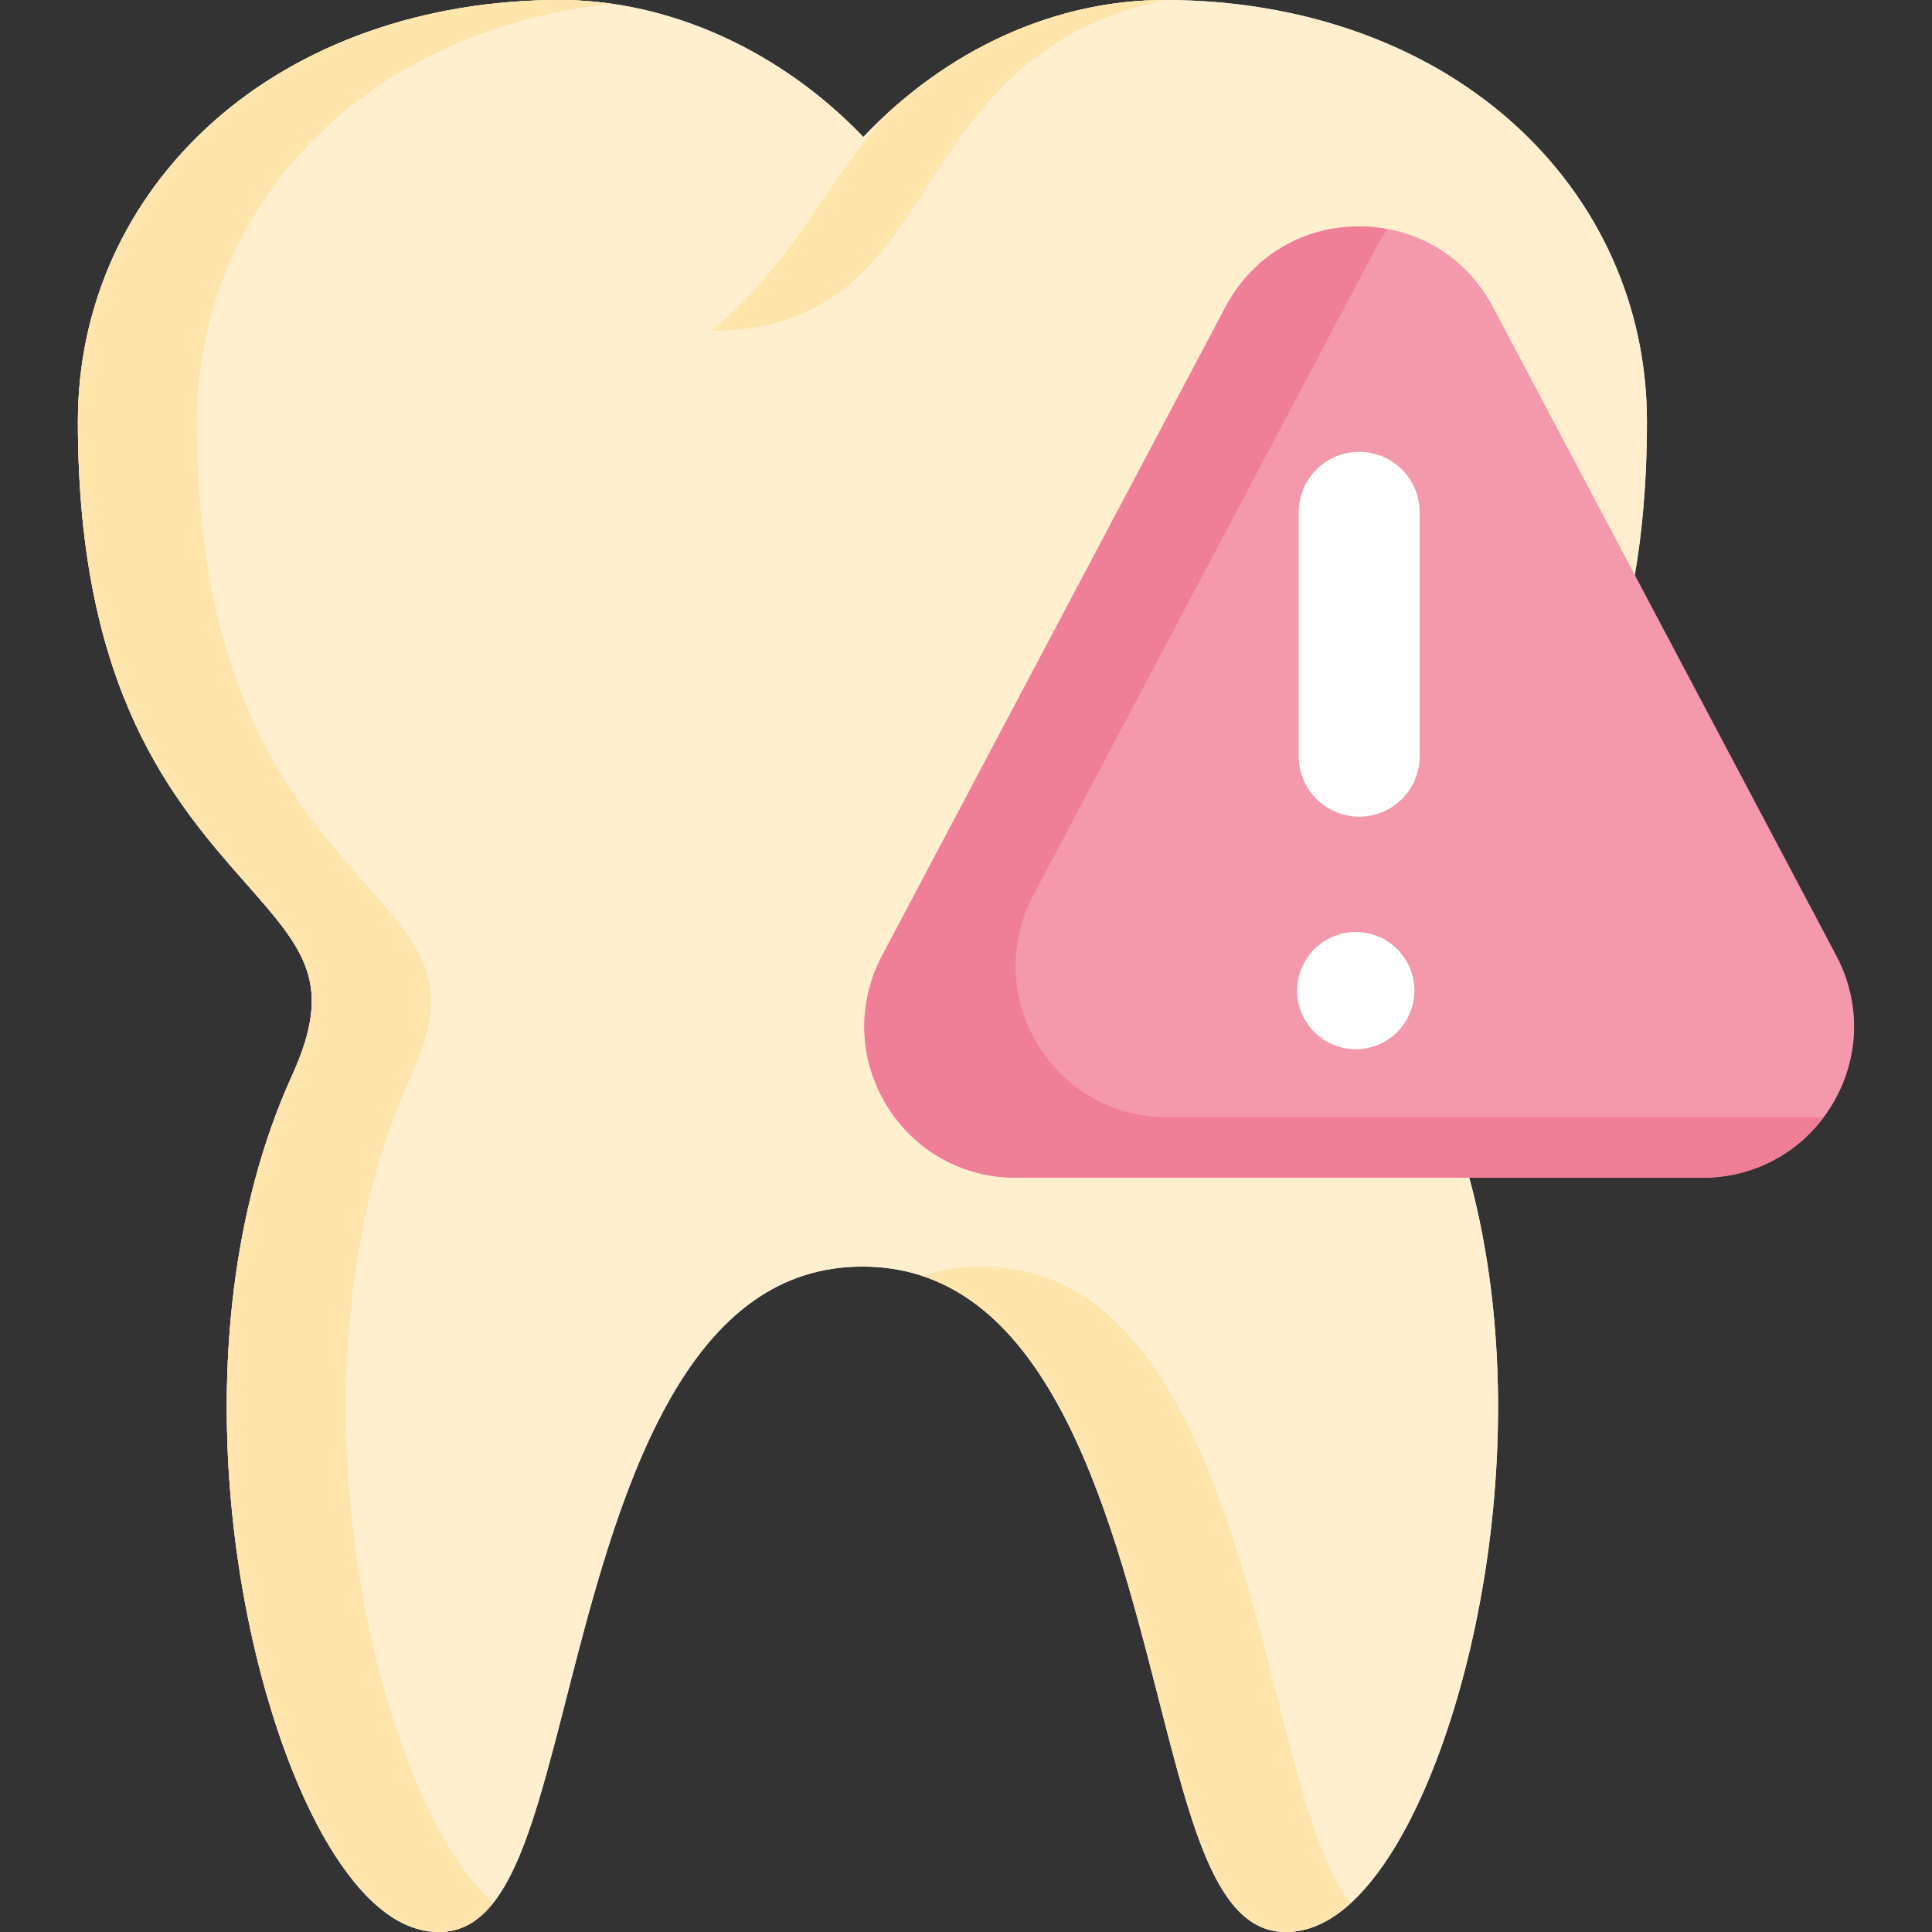 <?xml version="1.0" encoding="iso-8859-1"?>
<!-- Generator: Adobe Illustrator 19.0.0, SVG Export Plug-In . SVG Version: 6.00 Build 0)  -->
<svg version="1.1" id="Capa_1" xmlns="http://www.w3.org/2000/svg" xmlns:xlink="http://www.w3.org/1999/xlink" x="0px" y="0px"
	 viewBox="0 0 512 512" style="enable-background:new 0 0 512 512;" xml:space="preserve">
<rect x="0" y="0" width="512" height="512" fill="#333333" stroke="none"/>
<path style="fill:#F0F0ED;" d="M391.955,234.071c18.781-21.314,44.501-50.505,44.501-122.353c0-30.537-12.68-58.694-35.705-79.284
	C377.364,11.518,344.675,0,308.707,0c-29.216,0-57.916,13.129-79.917,36.299C206.916,13.434,177.431,0,148.394,0
	c-35.968,0-68.657,11.518-92.045,32.434c-23.025,20.59-35.705,48.747-35.705,79.284c0,71.848,25.72,101.038,44.501,122.353
	c15.553,17.651,23.36,26.511,12.282,50.882C44.986,356.326,63.523,452.451,88.738,491.61C97.45,505.14,106.733,512,116.331,512
	c17.894,0,24.526-25.897,33.703-61.74c6.597-25.763,14.074-54.963,26.542-77.746c13.574-24.802,30.574-36.859,51.975-36.859
	s38.401,12.057,51.975,36.859c12.467,22.781,19.945,51.983,26.542,77.746c9.178,35.843,15.809,61.74,33.703,61.74
	c9.598,0,18.881-6.86,27.593-20.391c25.215-39.159,43.752-135.284,11.311-206.657C368.596,260.582,376.402,251.722,391.955,234.071z
	"/>
<path style="fill:#FFEFCF;" d="M391.955,234.071c18.781-21.314,44.501-50.505,44.501-122.353c0-30.537-12.68-58.694-35.705-79.284
	C377.364,11.518,344.675,0,308.707,0c-29.216,0-57.916,13.129-79.917,36.299C206.916,13.434,177.431,0,148.394,0
	c-35.968,0-68.657,11.518-92.045,32.434c-23.025,20.59-35.705,48.747-35.705,79.284c0,71.848,25.72,101.038,44.501,122.353
	c15.553,17.651,23.36,26.511,12.282,50.882C44.986,356.326,63.523,452.451,88.738,491.61C97.45,505.14,106.733,512,116.331,512
	c17.894,0,24.526-25.897,33.703-61.74c6.597-25.763,14.074-54.963,26.542-77.746c13.574-24.802,30.574-36.859,51.975-36.859
	s38.401,12.057,51.975,36.859c12.467,22.781,19.945,51.983,26.542,77.746c9.178,35.843,15.809,61.74,33.703,61.74
	c9.598,0,18.881-6.86,27.593-20.391c25.215-39.159,43.752-135.284,11.311-206.657C368.596,260.582,376.402,251.722,391.955,234.071z
	"/>
<g>
	<path style="fill:#FFE5AB;" d="M308.707,0c-26.653,0-52.874,10.93-73.973,30.439c-15.691,18.152-25.706,40.789-46.261,57.232
		C252.597,87.671,236.566,15.53,308.707,0z"/>
	<path style="fill:#FFE5AB;" d="M120.3,491.609c-25.215-39.159-43.752-135.284-11.311-206.657
		c11.078-24.371,3.271-33.231-12.282-50.882c-18.781-21.314-44.501-50.504-44.501-122.352c0-30.537,12.68-58.694,35.705-79.284
		c19.445-17.39,45.323-28.275,74.167-31.454C157.526,0.333,152.955,0,148.394,0c-35.968,0-68.657,11.518-92.045,32.434
		c-23.025,20.59-35.705,48.747-35.705,79.284c0,71.848,25.72,101.038,44.501,122.353c15.553,17.651,23.36,26.511,12.282,50.882
		C44.986,356.326,63.523,452.451,88.738,491.61C97.45,505.14,106.733,512,116.331,512c5.818,0,10.44-2.752,14.352-7.679
		C127.146,501.091,123.679,496.858,120.3,491.609z"/>
	<path style="fill:#FFE5AB;" d="M338.628,450.26c-6.597-25.763-14.073-54.963-26.542-77.746
		c-13.574-24.802-30.575-36.859-51.975-36.859c-5.552,0-10.804,0.819-15.781,2.454c14.207,4.667,26.141,16.037,36.194,34.405
		c12.467,22.781,19.945,51.983,26.542,77.746c9.178,35.843,15.809,61.74,33.703,61.74c5.874,0,11.63-2.583,17.21-7.679
		C349.86,494.094,344.821,474.45,338.628,450.26z"/>
</g>
<path style="fill:#F498AC;" d="M486.651,253.279L395.623,81.336c-7.07-13.353-20.311-21.326-35.421-21.326
	s-28.351,7.973-35.421,21.326l-91.029,171.943c-6.636,12.535-6.231,27.274,1.085,39.425c7.316,12.152,20.151,19.406,34.336,19.406
	h182.059c14.183,0,27.019-7.254,34.335-19.405C492.883,280.554,493.287,265.815,486.651,253.279z"/>
<path style="fill:#F17E97;" d="M309.255,296.078c-14.184,0-27.02-7.254-34.336-19.406c-7.316-12.151-7.721-26.89-1.085-39.425
	l91.029-171.943c0.856-1.615,1.806-3.149,2.834-4.602c-2.433-0.445-4.934-0.692-7.494-0.692c-15.109,0-28.351,7.973-35.421,21.326
	l-91.029,171.943c-6.636,12.535-6.231,27.274,1.085,39.425c7.316,12.152,20.151,19.406,34.336,19.406h182.058
	c12.81,0,24.506-5.933,32.044-16.031H309.255z"/>
<g>
	<path style="fill:#FFFFFF;" d="M360.202,119.734c-8.854,0-16.031,7.177-16.031,16.031v64.624c0,8.854,7.177,16.031,16.031,16.031
		c8.854,0,16.031-7.177,16.031-16.031v-64.624C376.234,126.911,369.057,119.734,360.202,119.734z"/>
	<circle style="fill:#FFFFFF;" cx="359.292" cy="262.523" r="15.532"/>
</g>
<g>
</g>
<g>
</g>
<g>
</g>
<g>
</g>
<g>
</g>
<g>
</g>
<g>
</g>
<g>
</g>
<g>
</g>
<g>
</g>
<g>
</g>
<g>
</g>
<g>
</g>
<g>
</g>
<g>
</g>
</svg>
